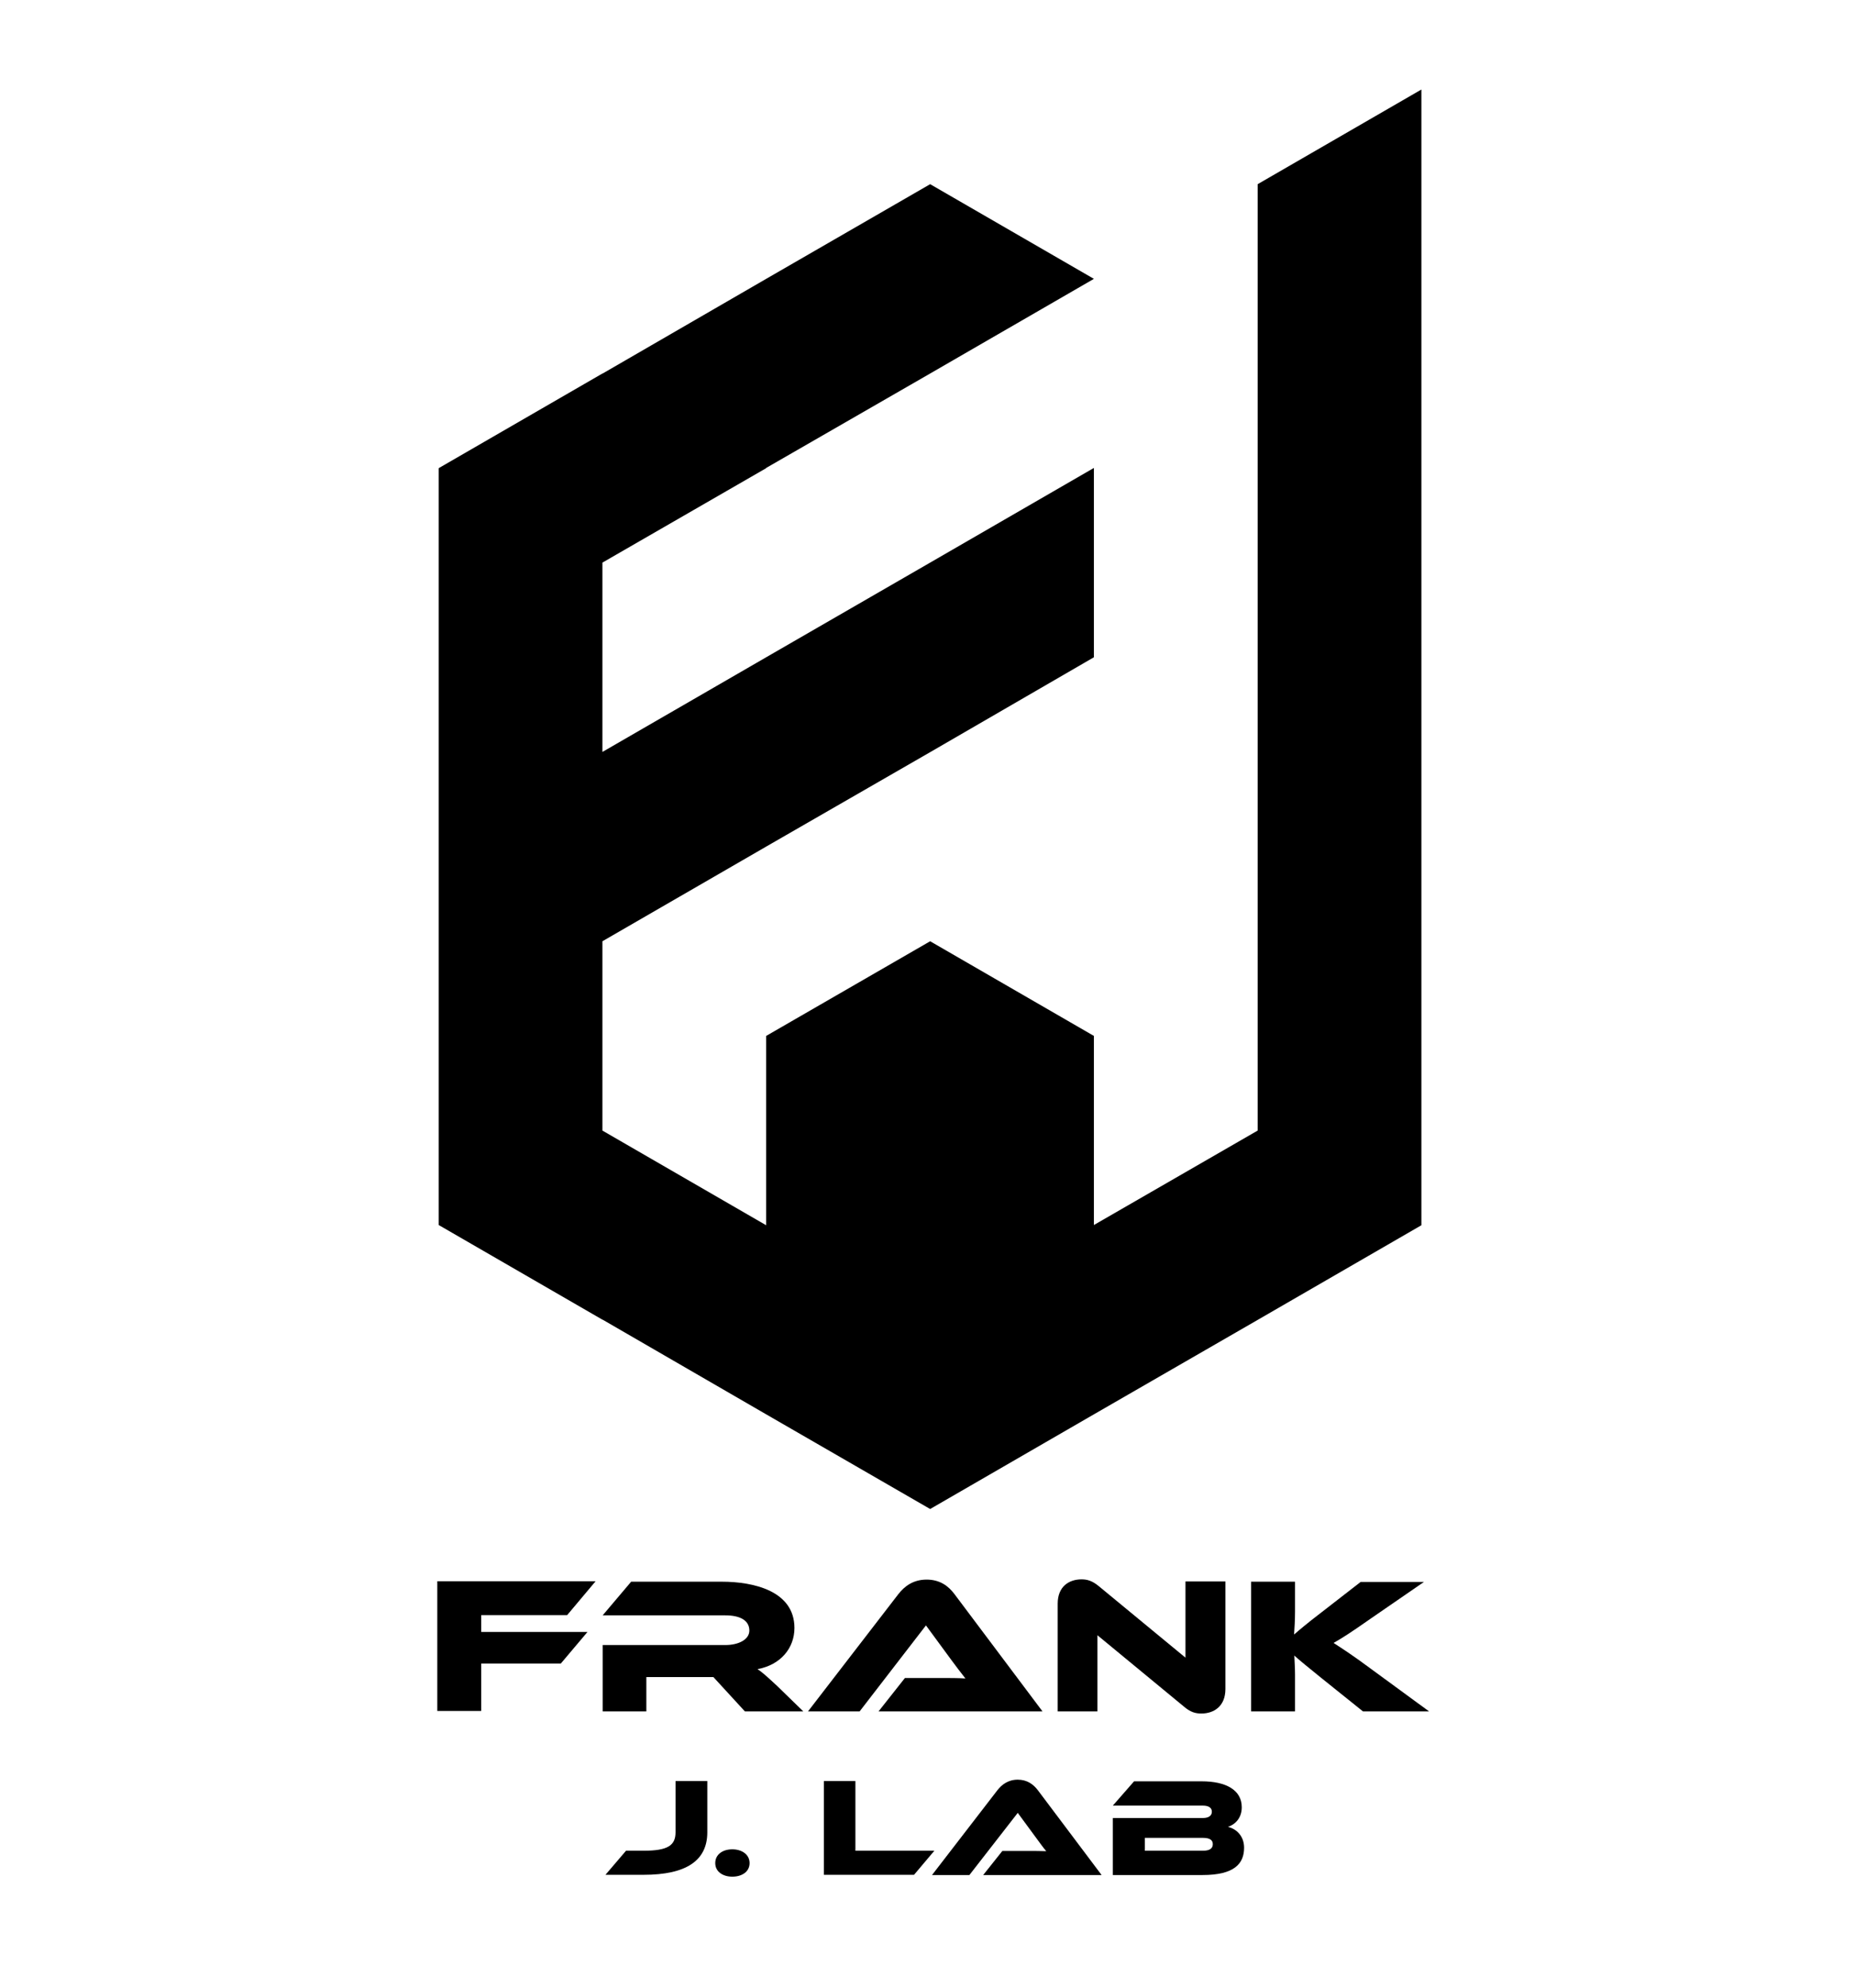 <?xml version="1.0" encoding="utf-8"?>
<!-- Generator: Adobe Illustrator 28.1.0, SVG Export Plug-In . SVG Version: 6.00 Build 0)  -->
<svg version="1.1" id="Livello_1" xmlns="http://www.w3.org/2000/svg" xmlns:xlink="http://www.w3.org/1999/xlink" x="0px" y="0px"
	 viewBox="0 0 793.7 850.4" style="enable-background:new 0 0 793.7 850.4;" xml:space="preserve">
<style type="text/css">
	.st0{fill:#FFFFFF;}
	.st1{fill:#F46137;}
	.st2{fill:#0041DE;}
	.st3{fill:none;}
</style>
<g>
	<polygon points="538.4,78.8 538.4,483.7 468.3,524.1 468.3,443.2 398.2,402.7 328,443.2 328,524.2 257.9,483.7 257.9,402.7 
		328,362.2 398.2,321.8 468.3,281.2 468.3,200.2 398.2,240.7 328,281.2 328,281.2 328,281.2 257.9,321.7 257.9,240.7 328,200.3 
		328,200.2 398.2,159.8 468.3,119.3 398.2,78.8 398.2,78.8 328,119.3 328,119.3 258,159.8 257.9,159.8 187.8,200.3 187.8,524.1 
		257.9,564.6 258,564.6 328,605.1 328,605.1 398.2,645.6 398.2,645.6 468.3,605.1 538.4,564.7 608.5,524.2 608.5,38.3 	"/>
	<g>
		<rect x="161" y="676.6" class="st3" width="471.6" height="135.5"/>
		<path d="M254.9,676.6l-12.1,14.4h-36.8v7.2h45.5l-11.4,13.5h-34.1v20.3h-18.8v-55.5H254.9z"/>
		<path d="M343.9,732.2h-25l-13.5-14.7h-28.7v14.7H258v-28.4h52.5c5.8,0,10.3-2.4,10.3-6.2c0-4.3-3.9-6.5-10.3-6.5H258l12.2-14.4
			H309c13.7,0,31.1,4,31.1,19.8c0,8.6-5.9,15.8-15.8,17.6c2.1,1.4,4.3,3.4,8.5,7.3L343.9,732.2z"/>
		<path d="M376.1,732.2l11.3-14.3h15.2c3.6,0,7.9,0,10.7,0.2c-1.6-2-4.2-5.4-6.1-8l-10.8-14.7L368,732.2h-22.1l38.7-50.2
			c2.5-3.2,6.2-6.2,12.1-6.2c5.6,0,9.3,2.7,11.9,6.2l37.7,50.2H376.1z"/>
		<path d="M506.8,730.1l-37-30.5v32.6h-17v-46.1c0-7.4,4.9-10.4,10.2-10.4c2.3,0,4.5,0.5,7.5,3l37,30.5v-32.6h17.1v46
			c0,7.4-4.9,10.5-10.3,10.5C511.9,733.1,509.7,732.6,506.8,730.1z"/>
		<path d="M611.8,732.2h-28.3l-18.2-14.6c-6.2-5-9.1-7.4-11.2-9.3c0.1,2.6,0.3,5.3,0.3,8v15.9h-18.8v-55.5h18.8v12.9
			c0,3.4-0.2,6.8-0.4,9.7c2.3-2,5.6-4.8,11.1-9l17.4-13.5h27.1l-23.1,15.9c-8,5.6-11.7,8-15.6,10.2c3.4,2.2,8.1,5.2,15.9,11
			L611.8,732.2z"/>
		<path d="M275.5,791.8c10.3,0,13.7-2.2,13.7-7.9V762h13.6v21.9c0,12.2-9.1,18.2-27.3,18.2h-16.3l8.8-10.3H275.5z"/>
		<path d="M313.5,791.2c4.1,0,7.4,2.2,7.4,5.9c0,3.7-3.3,5.8-7.4,5.8c-4,0-7.3-2.1-7.3-5.8C306.2,793.3,309.5,791.2,313.5,791.2z"/>
		<path d="M400,791.8l-8.7,10.3h-38.6V762h13.5v29.8H400z"/>
		<path d="M420.9,802.2l8.2-10.3h11c2.6,0,5.7,0,7.8,0.1c-1.2-1.4-3-3.9-4.4-5.8l-7.8-10.6L415,802.2h-16l28-36.3
			c1.8-2.3,4.5-4.5,8.7-4.5c4,0,6.7,2,8.6,4.5l27.3,36.3H420.9z"/>
		<path d="M532.6,790.5c0,6.7-4,11.7-17.8,11.7h-38.4v-24.4h38.6c2,0,3.8-0.7,3.8-2.7c0-2-1.9-2.6-3.8-2.6h-38.6l9.1-10.4h28.9
			c10.4,0,17.2,3.7,17.2,11.1c0,4.7-2.9,7.4-5.9,8.4C529.5,782.5,532.6,785.7,532.6,790.5z M490.1,786.3v5.5h24.9
			c2.9,0,4.2-1,4.2-2.8c0-1.7-1.2-2.7-4.2-2.7H490.1z"/>
	</g>
</g>
</svg>

